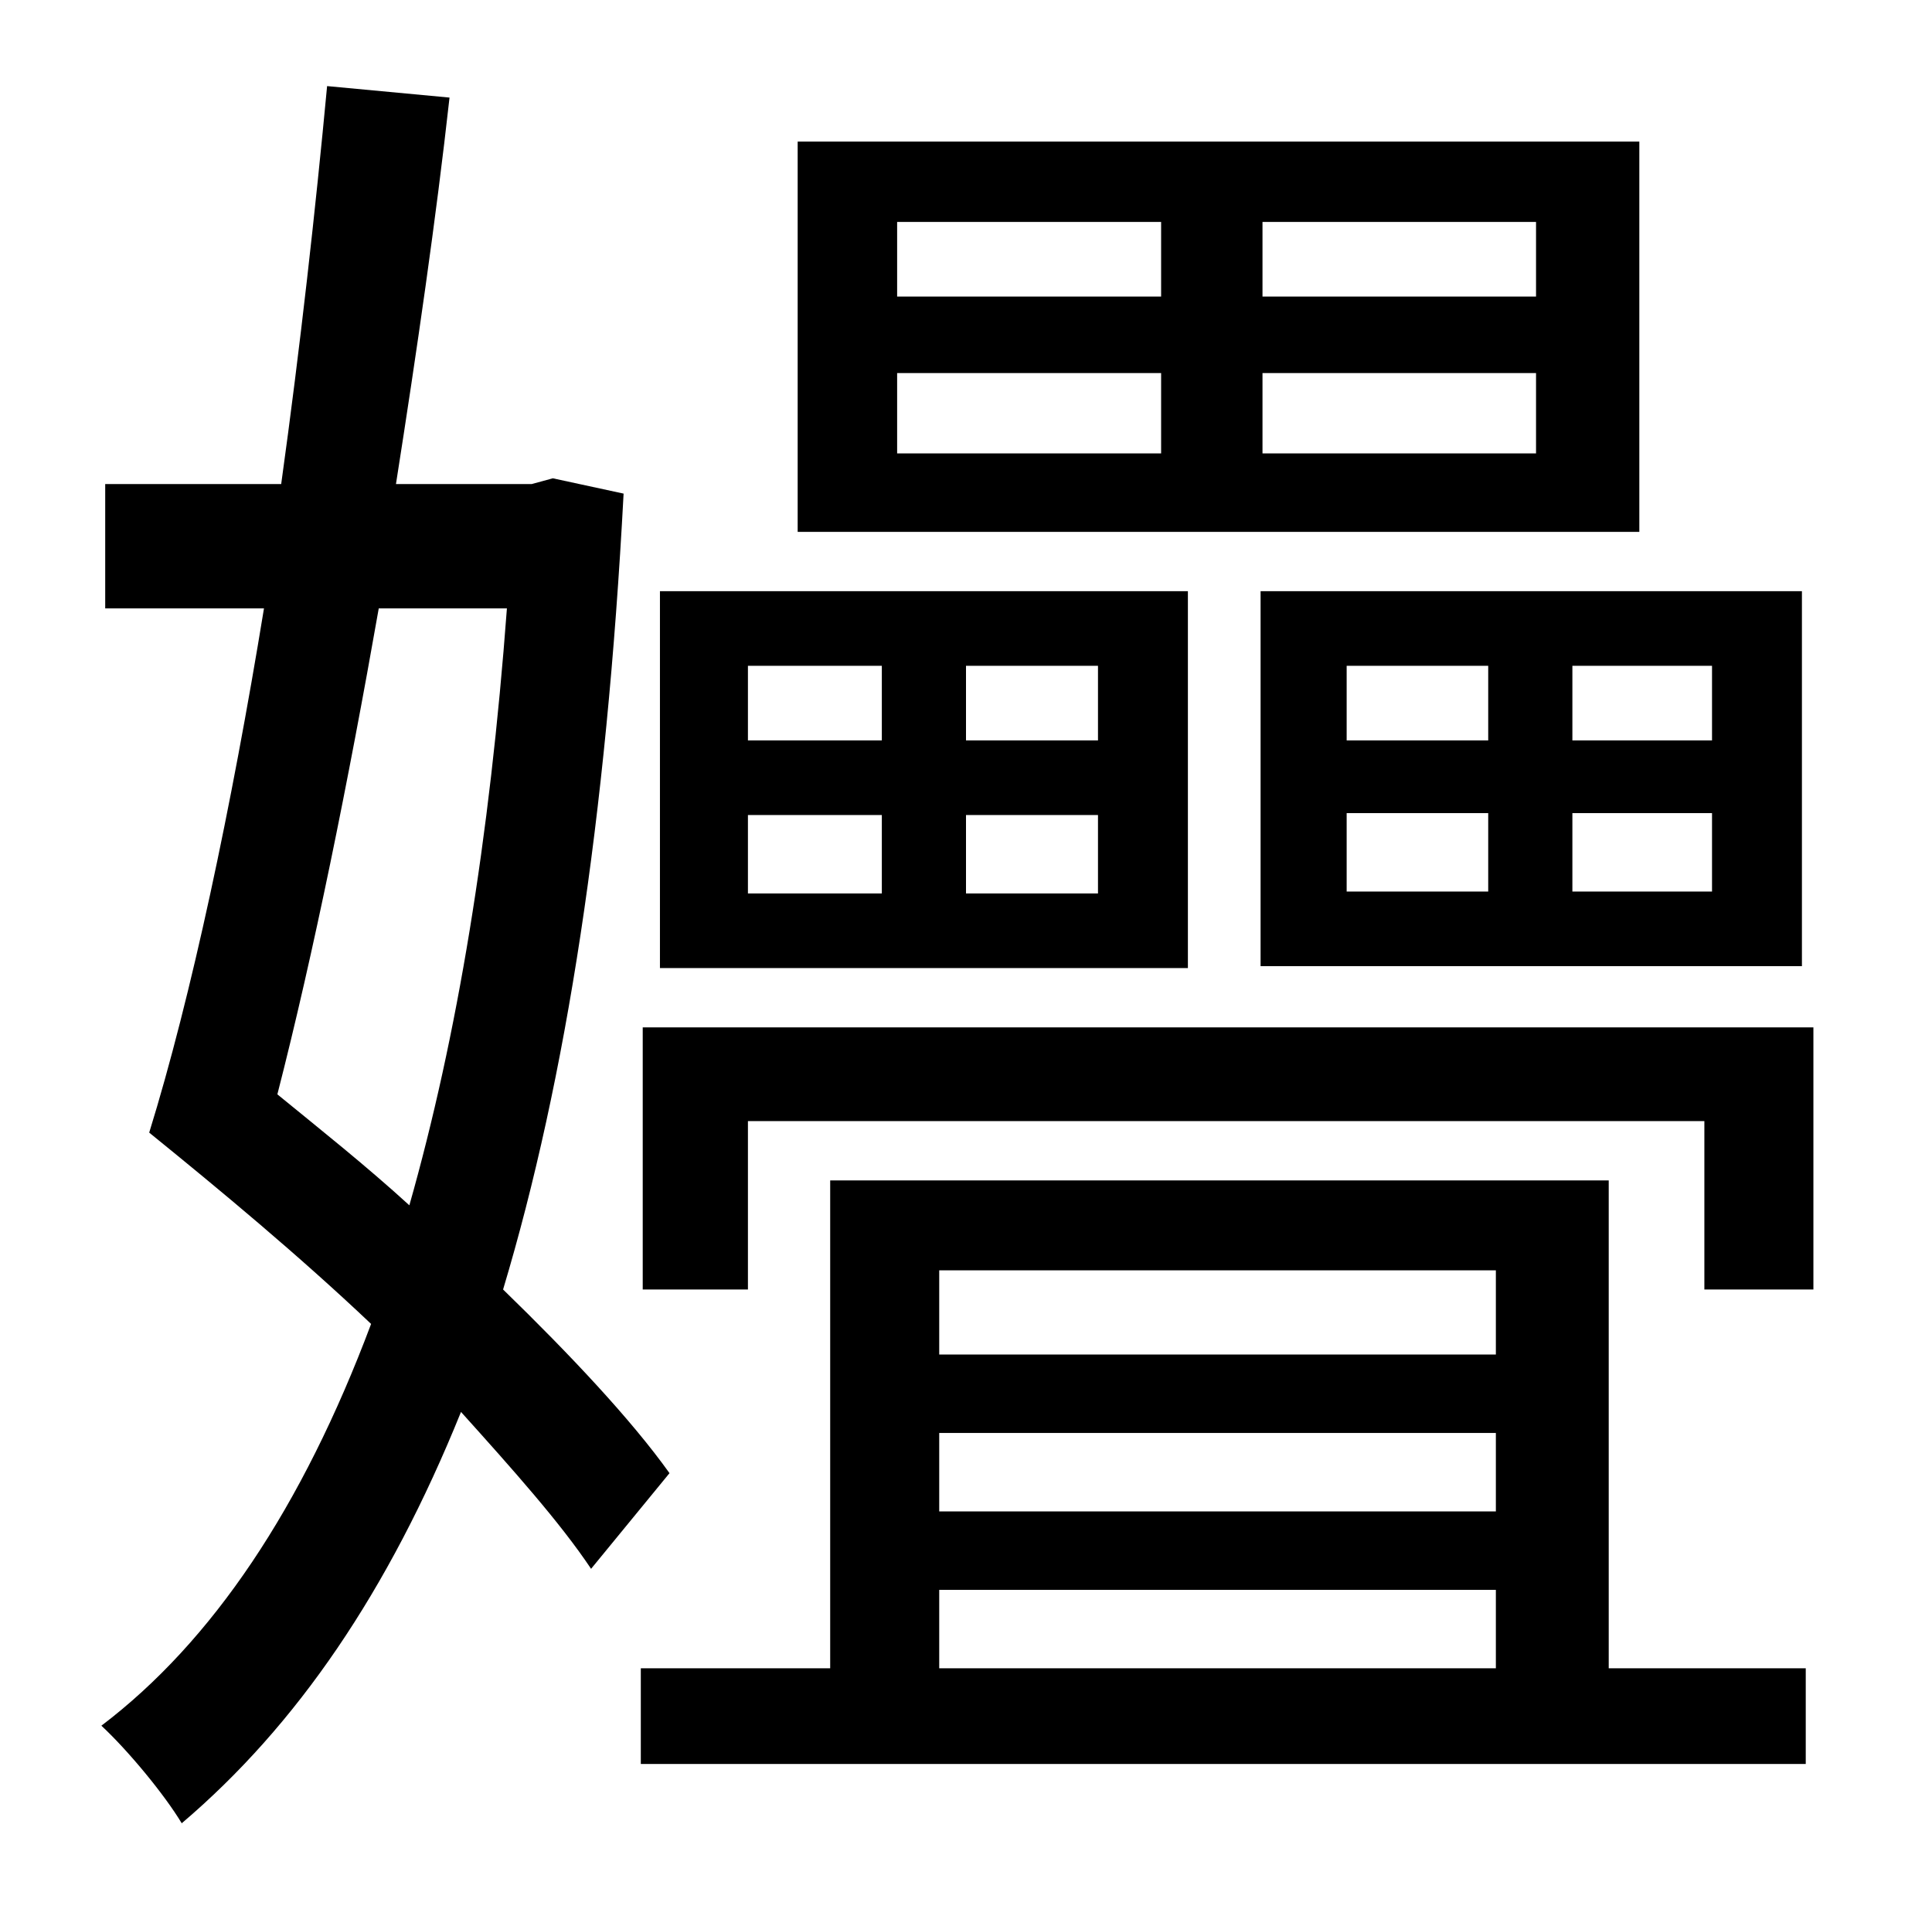 <?xml version="1.0" standalone="no"?>
<!DOCTYPE svg PUBLIC "-//W3C//DTD SVG 1.1//EN" "http://www.w3.org/Graphics/SVG/1.1/DTD/svg11.dtd" >
<svg xmlns="http://www.w3.org/2000/svg" xmlns:xlink="http://www.w3.org/1999/xlink" version="1.1" viewBox="-10 0 1010 1000">
   <path fill="currentColor"
d="M793 155v-39h-143v39h143zM793 237v-42h-143v42h143zM459 195v42h138v-42h-138zM459 116v39h138v-39h-138zM847 74v204h-440v-204h440zM694 425v41h74v-41h-74zM694 348v39h74v-39h-74zM885 387v-39h-73v39h73zM885 466v-41h-73v41h73zM649 505v-196h283v196h-283z
M564 387v-39h-69v39h69zM564 467v-41h-69v41h69zM381 426v41h70v-41h-70zM381 348v39h70v-39h-70zM611 309v197h-276v-197h276zM255 318h-67c-16 91 -34 180 -53 254c22 18 46 37 69 58c25 -88 42 -191 51 -312zM340 770l-41 50c-16 -24 -41 -52 -68 -82
c-38 94 -86 164 -146 215c-9 -15 -28 -38 -42 -51c58 -44 105 -114 141 -210c-38 -36 -79 -70 -116 -100c22 -71 43 -170 60 -274h-83v-65h92c10 -72 18 -144 24 -208l64 6c-7 63 -17 132 -28 202h71l11 -3l37 8c-9 170 -30 306 -63 416c35 34 67 68 87 96zM481 831v41h291
v-41h-291zM772 664h-291v44h291v-44zM772 790v-41h-291v41h291zM831 617v255h103v50h-609v-50h99v-255h407zM326 537h612v137h-57v-88h-500v88h-55v-137z" />
</svg>
